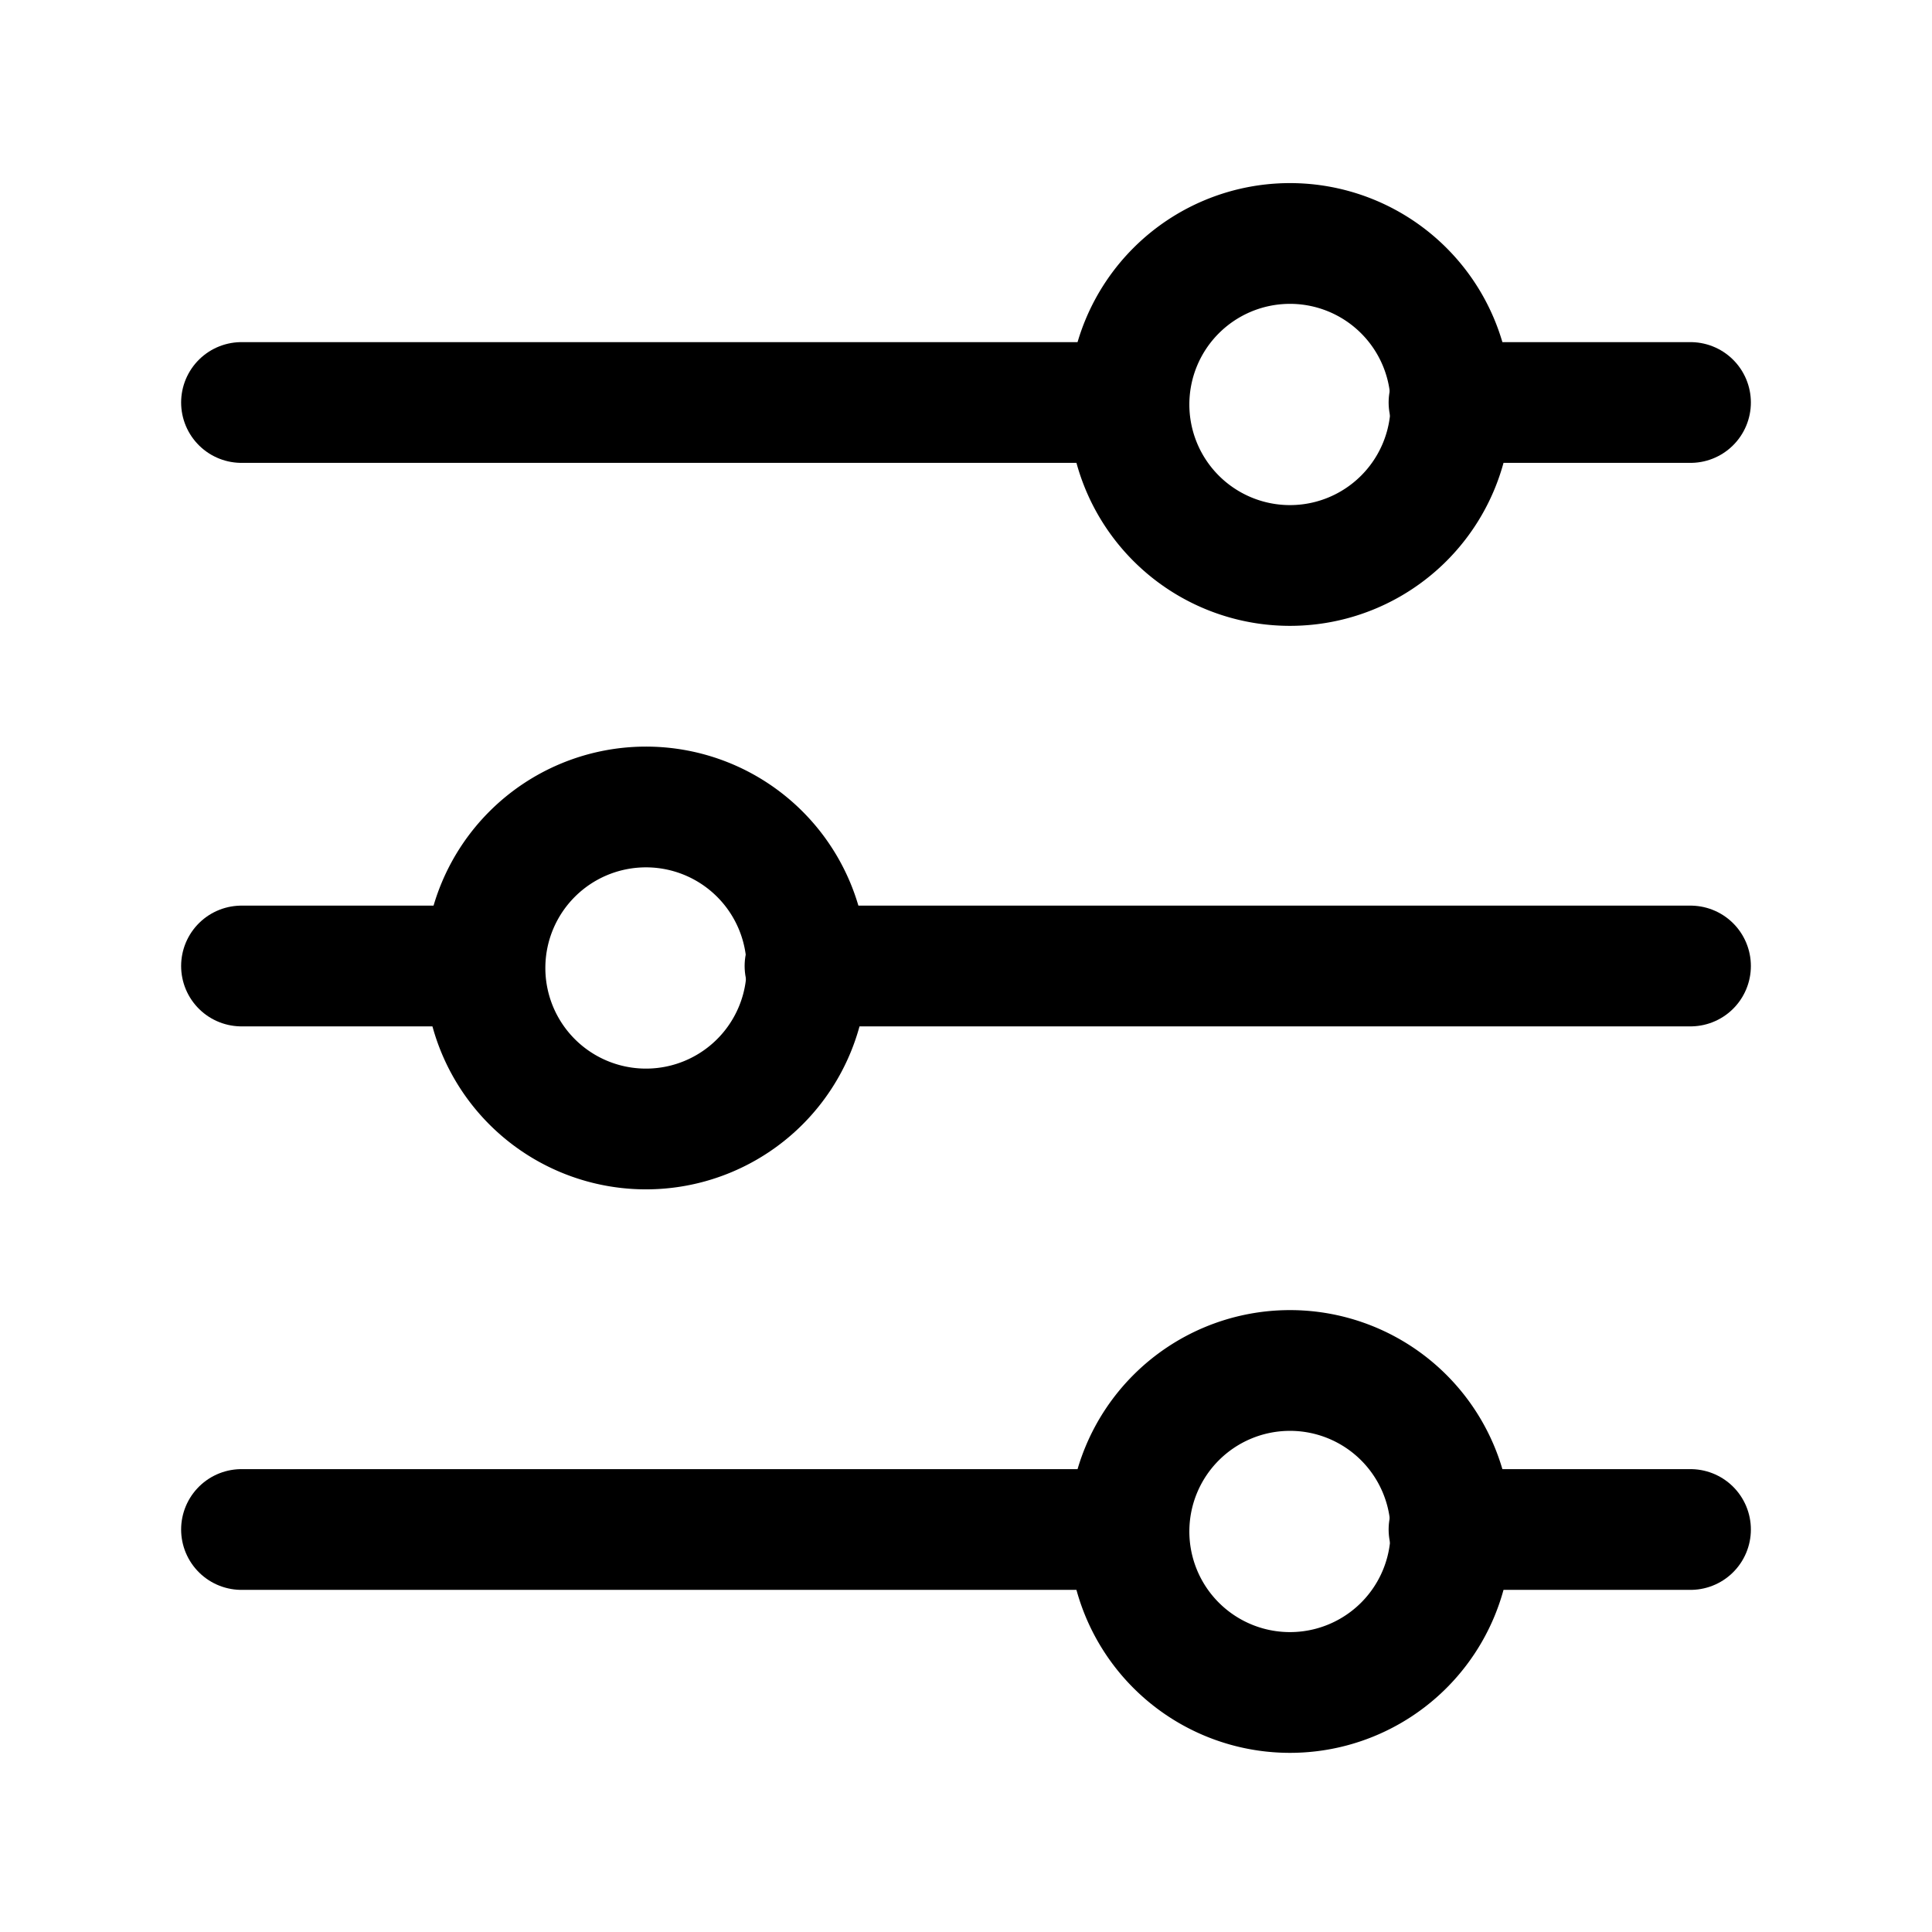 <svg version="1.1" viewBox="0 0 24 24" xmlns="http://www.w3.org/2000/svg"><title>internet settings filter d</title><g class="nc-icon-wrapper"><g stroke-linecap="round" stroke-width="1.5" stroke="currentColor" fill="none" stroke-linejoin="round"><path d="M18 5h3"/><path d="M3 5h11"/><path d="M10 12h11"/><path d="M3 12h3"/><path d="M18 19h3"/><path d="M3 19h11"/><path d="M17.414 3.586a2 2 0 1 1-2.828 2.828 2 2 0 0 1 2.828-2.828"/><path d="M9.414 10.586a2 2 0 1 1-2.828 2.828 2 2 0 0 1 2.828-2.828"/><path d="M17.414 17.586a2 2 0 1 1-2.828 2.828 2 2 0 0 1 2.828-2.828"/></g><path fill="none" d="M0 0h24v24H0z"/></g></svg>